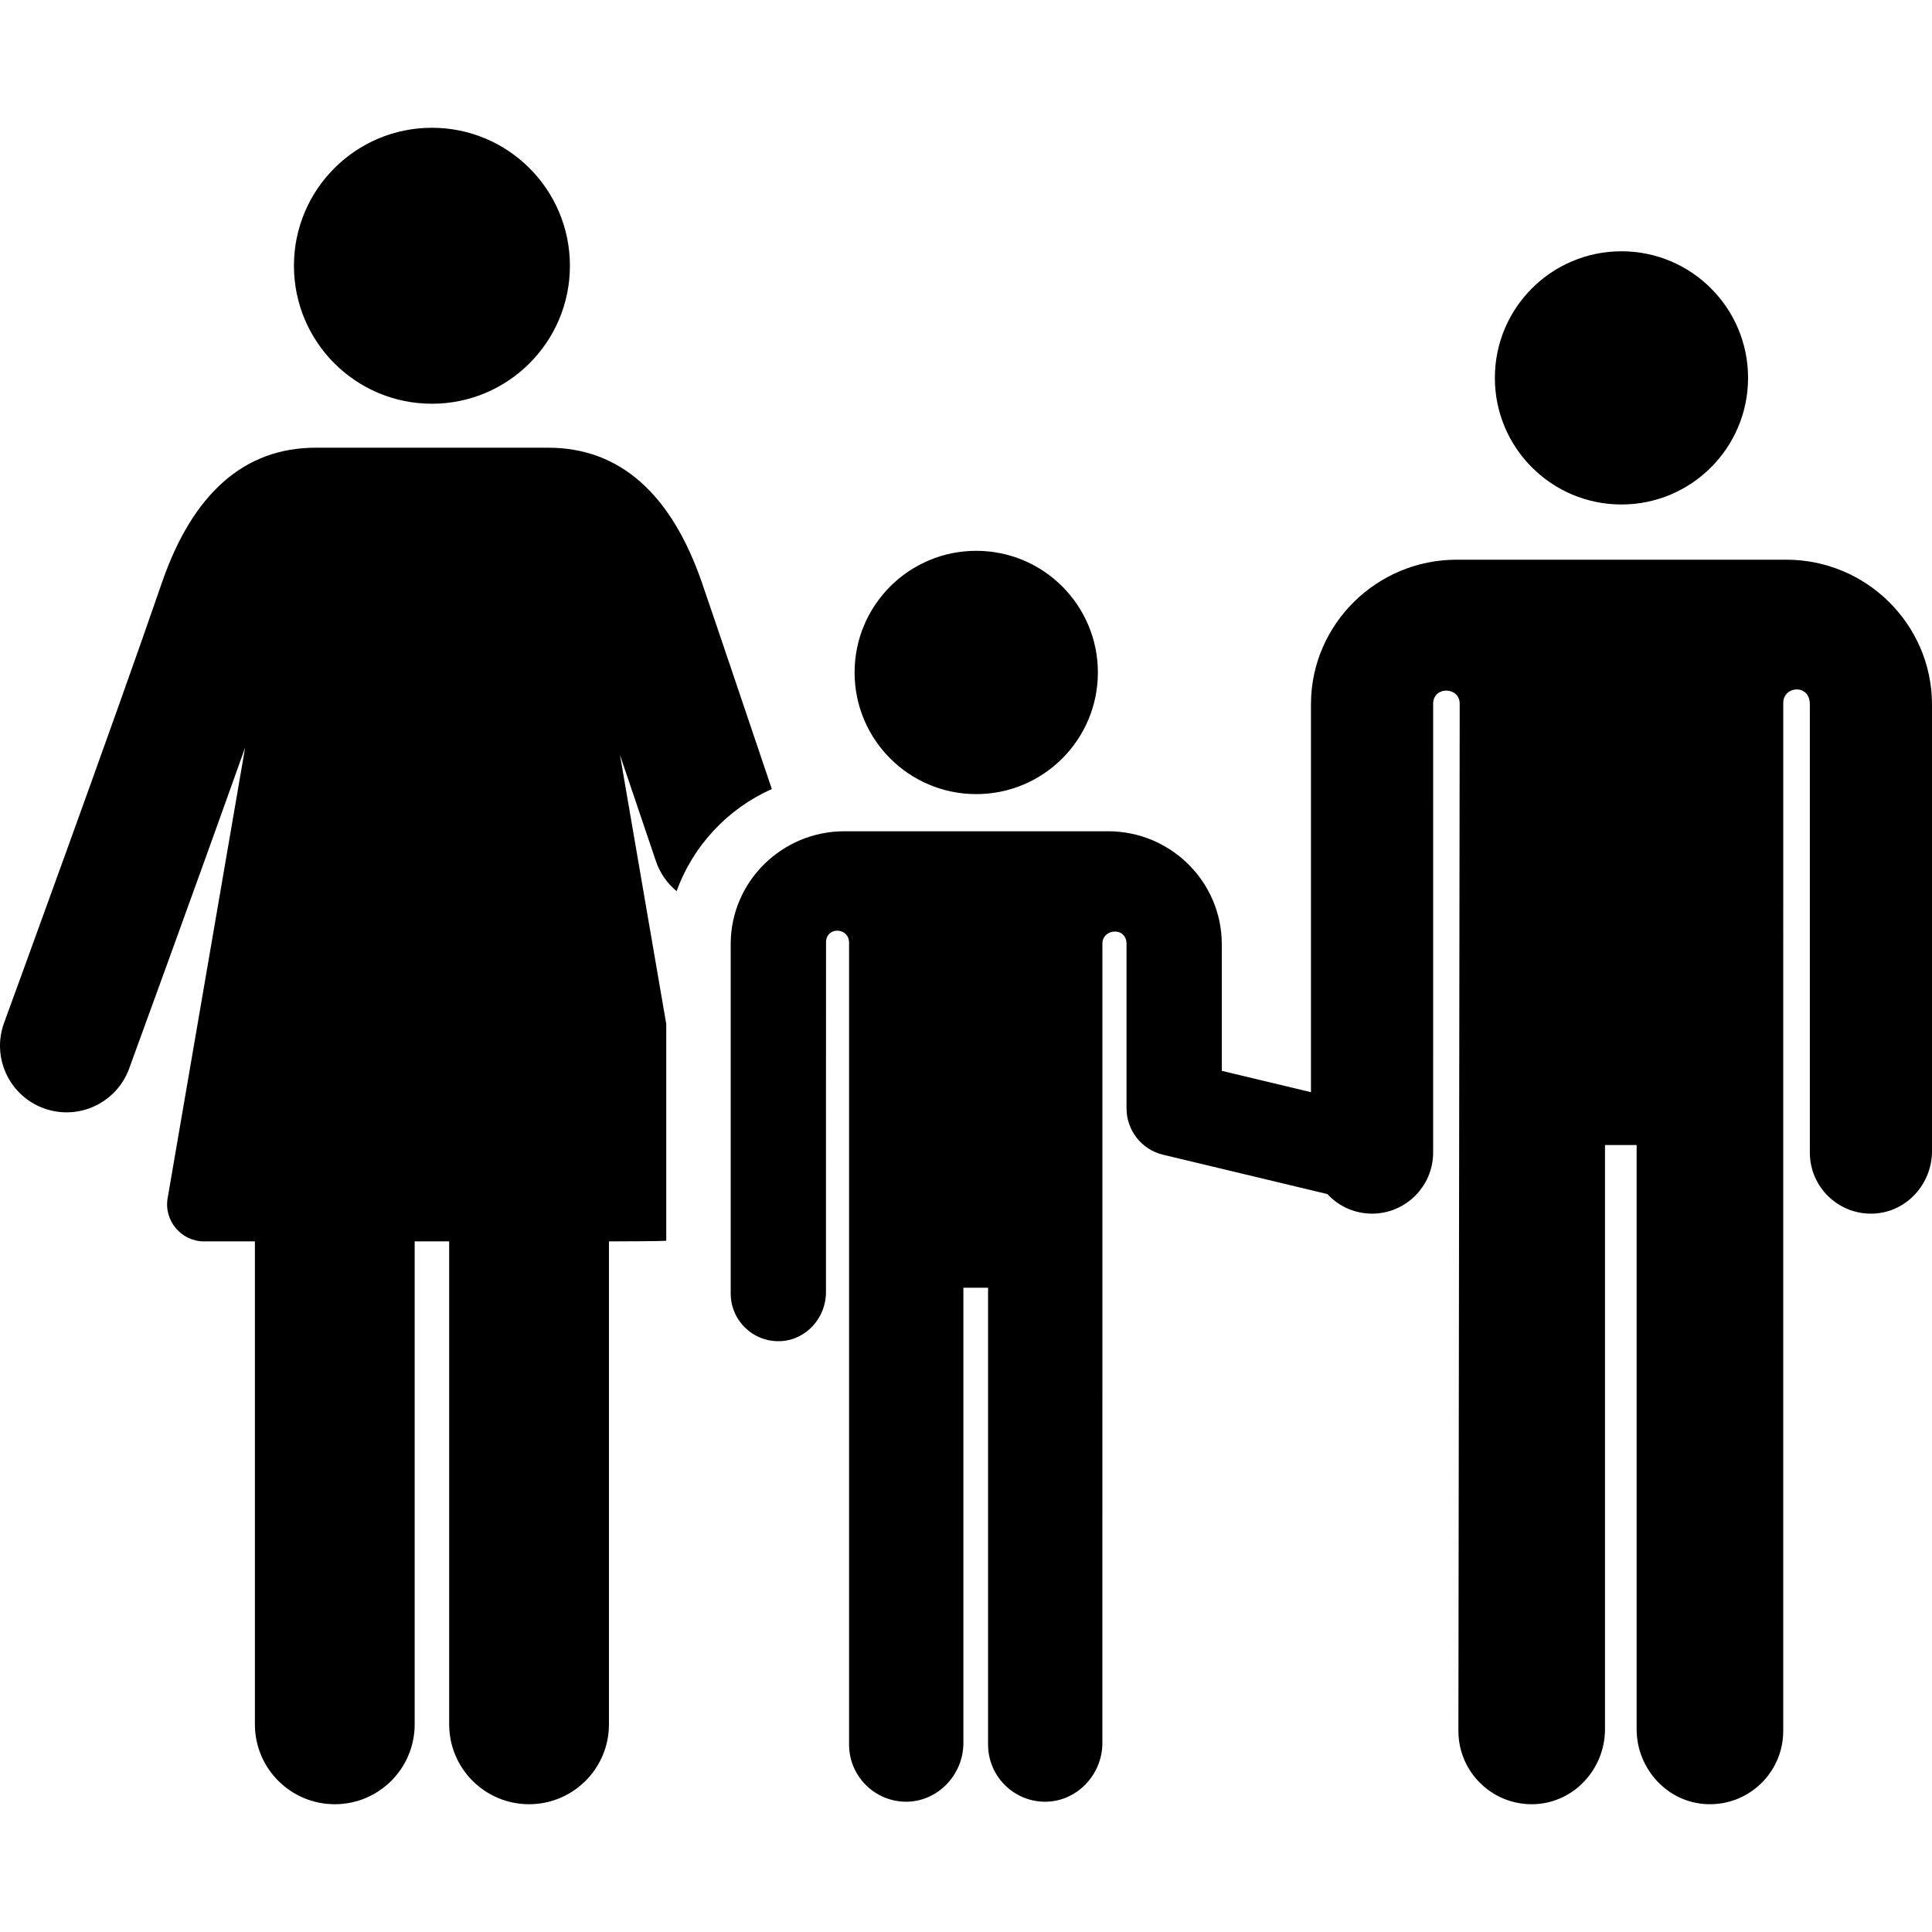 <?xml version="1.0" encoding="iso-8859-1"?>
<!-- Generator: Adobe Illustrator 19.0.0, SVG Export Plug-In . SVG Version: 6.00 Build 0)  -->
<svg version="1.1" id="Layer_1" xmlns="http://www.w3.org/2000/svg" xmlns:xlink="http://www.w3.org/1999/xlink" x="0px" y="0px"
	 viewBox="0 0 512.004 512.004" style="enable-background:new 0 0 512.004 512.004;" xml:space="preserve">
<g>
	<g>
		<circle cx="114.467" cy="70.429" r="36.567"/>
	</g>
</g>
<g>
	<g>
		<path d="M186.067,154.548c-8.185-23.821-21.911-35.899-40.796-35.899c-12.025,0-48.11,0-61.612,0
			c-18.884,0-32.611,12.078-40.796,35.899C30.176,191.466,1.367,270.287,1.078,271.079c-3.346,9.152,1.361,19.284,10.512,22.63
			c9.157,3.346,19.286-1.366,22.63-10.513c0.221-0.606,17.076-46.72,30.748-85.111L44.463,317.308
			c-1.175,6.069,3.502,11.677,9.623,11.677c3.796,0,8.367,0,13.464,0V456.97c0,11.694,9.479,21.173,21.172,21.173
			c11.692,0,21.172-9.479,21.172-21.173V328.985c3.044,0,6.098,0,9.142,0V456.97c0,11.694,9.479,21.173,21.172,21.173
			s21.172-9.479,21.172-21.173V328.985c5.098,0,14.619-0.066,15.184-0.167v-57.456l-12.257-71.27
			c2.847,8.394,6.022,17.776,9.519,28.128c1.07,3.166,2.998,5.896,5.49,7.954c4.35-12.077,13.547-21.878,25.229-27.071
			C196.859,186.368,190.046,166.123,186.067,154.548z"/>
	</g>
</g>
<g>
	<g>
		<circle cx="429.708" cy="100.144" r="33.551"/>
	</g>
</g>
<g>
	<g>
		<path d="M473.395,148.327h-87.368c-21.181,0-38.499,17.098-38.605,38.114v103.003l-23.633-5.658V250.08
			c-0.082-16.451-13.587-29.784-30.104-29.784H223.75c-16.517,0-30.022,13.333-30.104,29.72v92.797
			c0,7.174,5.984,12.949,13.233,12.608c6.789-0.319,12.013-6.168,12.013-12.965c0-0.449-0.011-92.5,0.02-92.948
			c0.277-4.037,6.108-3.711,6.103,0.335v212.489c0,8.268,6.626,14.99,14.857,15.144c8.489,0.159,15.437-7.052,15.437-15.541V341.261
			h6.54v121.072c0,8.268,6.626,14.99,14.857,15.144c8.489,0.159,15.437-7.051,15.437-15.541l0.006-211.849
			c0-4.062,6.39-4.531,6.398,0.057v43.599c0,5.84,4.005,10.916,9.684,12.275l43.526,10.42c2.956,3.186,7.167,5.192,11.857,5.192
			c8.918,0,16.187-7.265,16.187-16.187c0-0.224-0.003-118.89,0.007-119.114c0.202-4.556,7.036-4.353,7.031,0.208l-0.345,272.179
			c0,10.963,9.081,19.805,20.132,19.412c10.526-0.374,18.716-9.345,18.716-19.877V303.454h8.387v154.798
			c0,10.533,8.19,19.504,18.716,19.877c11.051,0.393,20.133-8.448,20.133-19.412l0.008-272.477c0-4.419,6.988-5.13,7.045,0.363
			v118.843c0,9.136,7.568,16.503,16.777,16.176c8.772-0.311,15.597-7.787,15.597-16.564V186.523
			C511.894,165.425,494.577,148.327,473.395,148.327z"/>
	</g>
</g>
<g>
	<g>
		<circle cx="258.715" cy="178.212" r="32.238"/>
	</g>
</g>
<g>
</g>
<g>
</g>
<g>
</g>
<g>
</g>
<g>
</g>
<g>
</g>
<g>
</g>
<g>
</g>
<g>
</g>
<g>
</g>
<g>
</g>
<g>
</g>
<g>
</g>
<g>
</g>
<g>
</g>
</svg>
